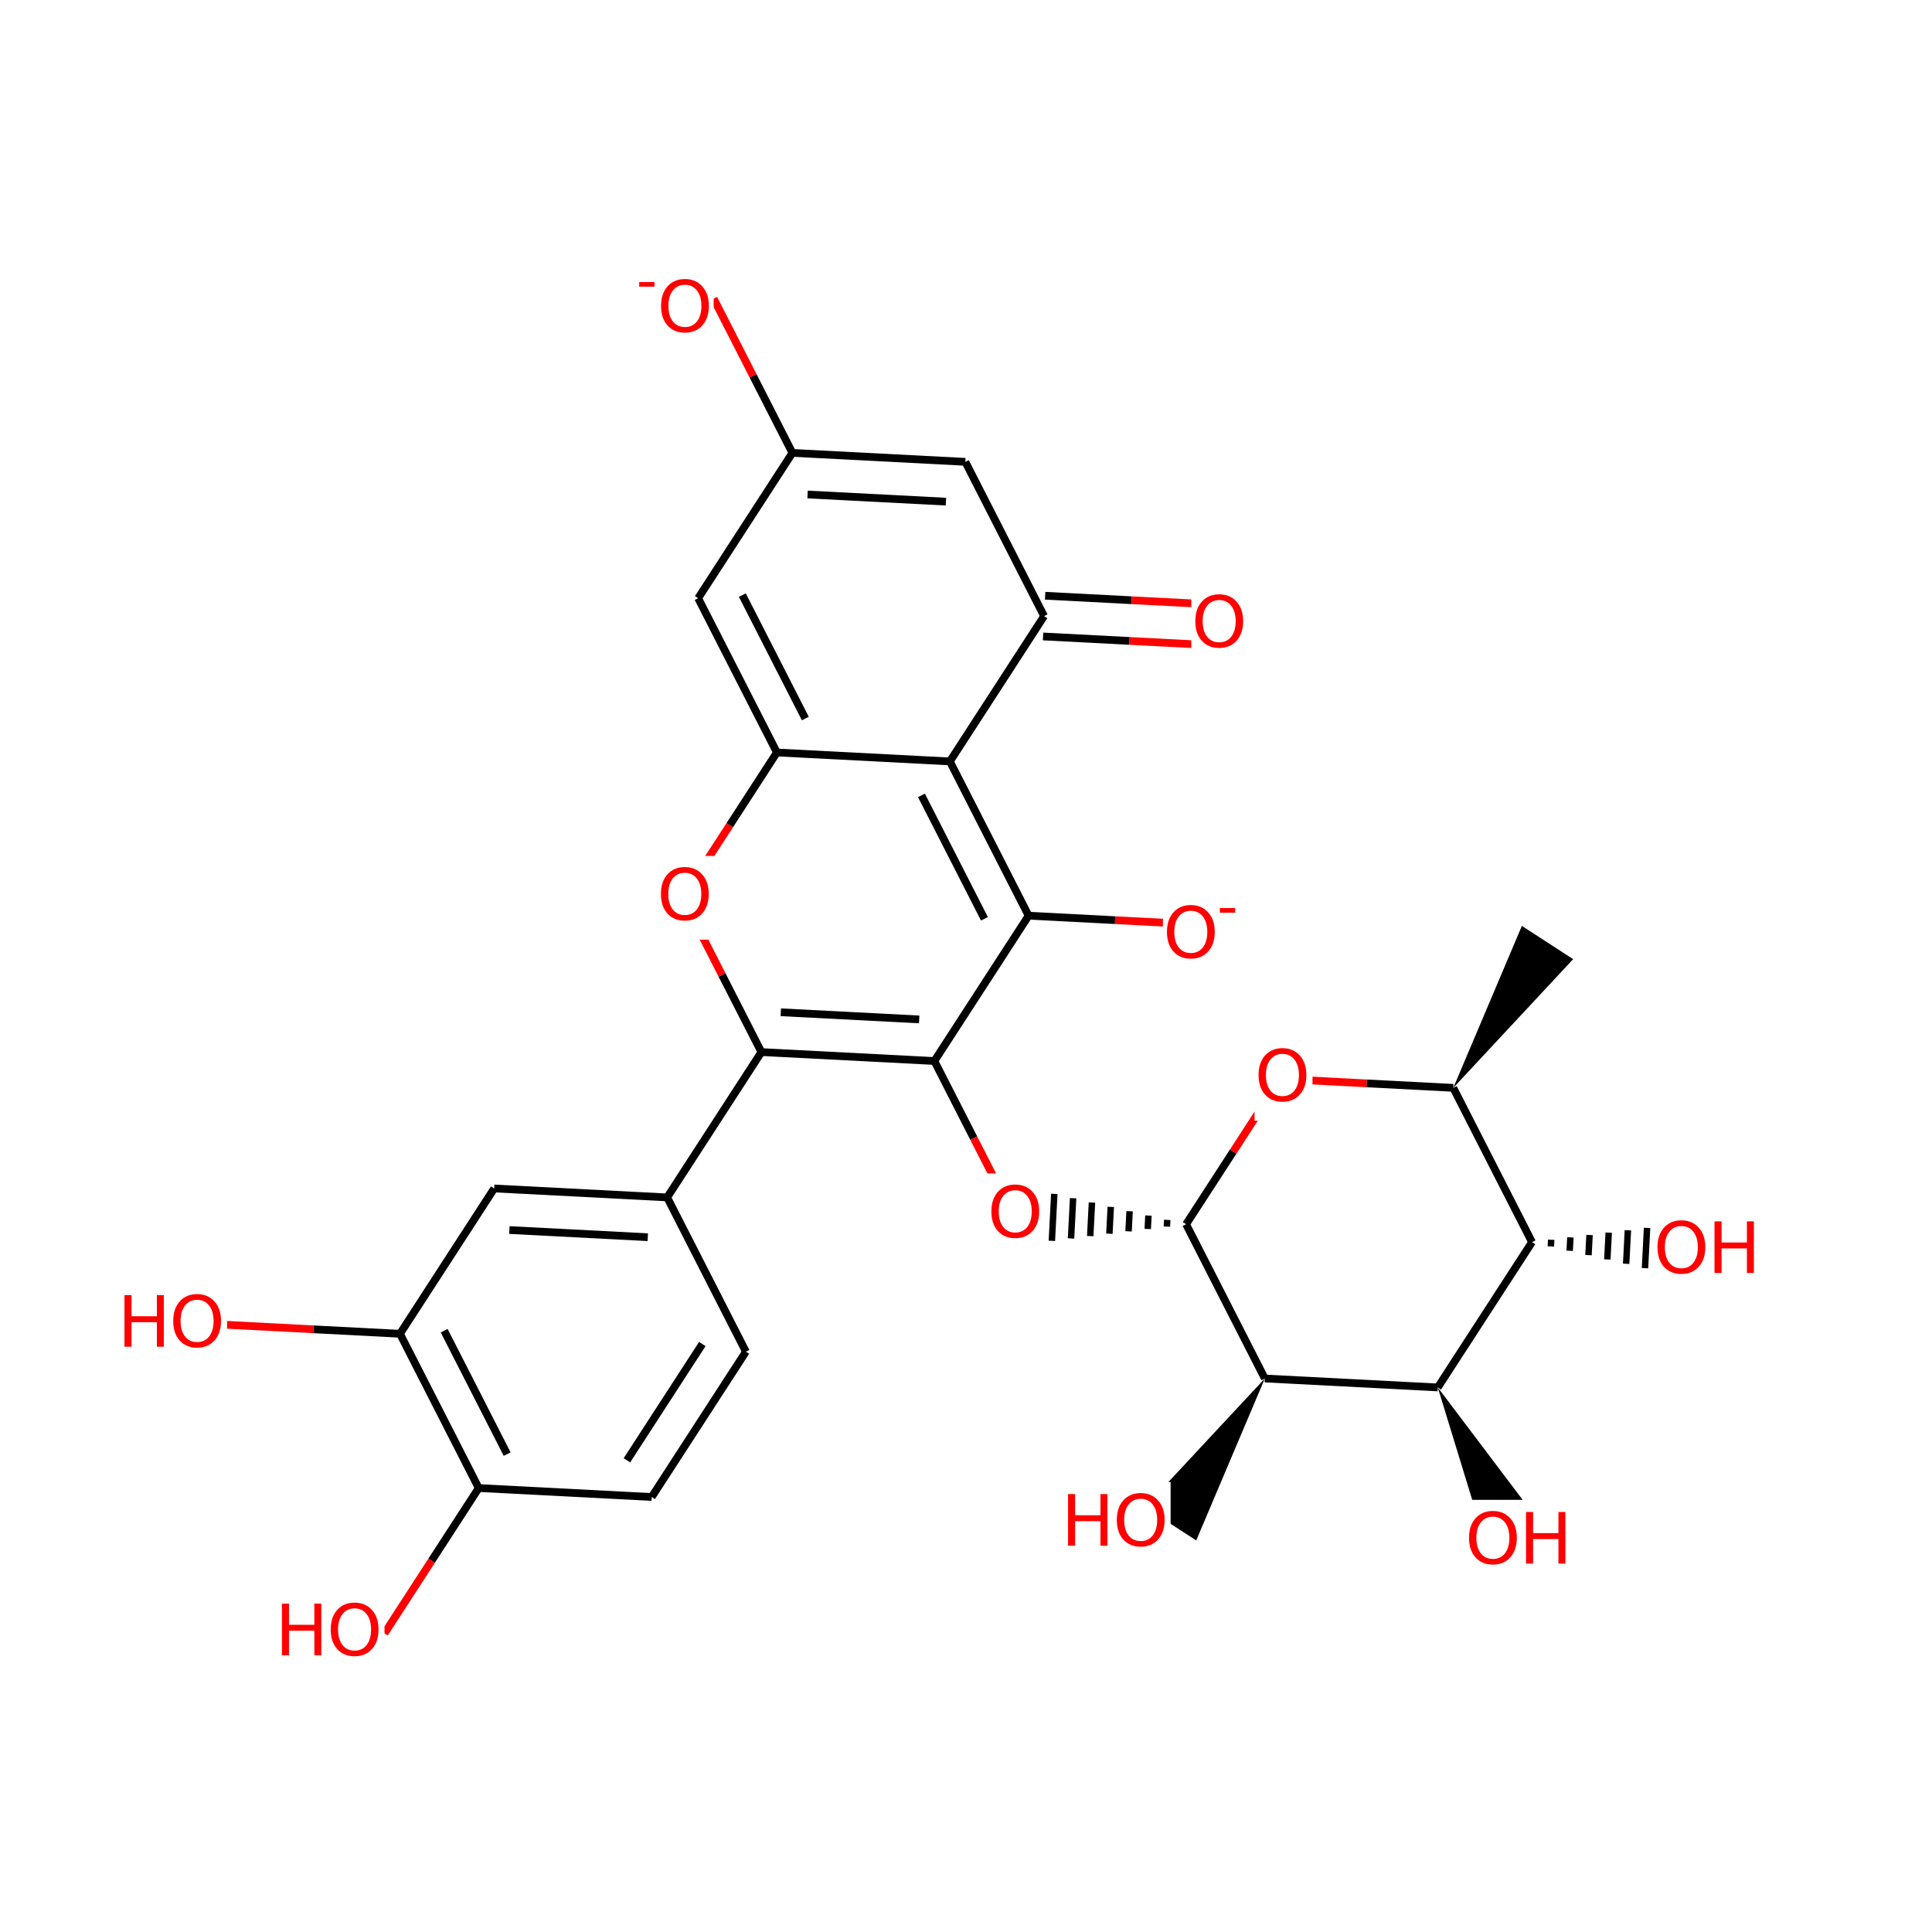 <?xml version="1.0" encoding="UTF-8"?>
<svg xmlns="http://www.w3.org/2000/svg" xmlns:xlink="http://www.w3.org/1999/xlink" width="300pt" height="300pt" viewBox="0 0 300 300" version="1.1">
<defs>
<g>
<symbol overflow="visible" id="glyph0-0">
<path style="stroke:none;" d="M 0.547 1.938 L 0.547 -7.75 L 6.047 -7.75 L 6.047 1.938 Z M 1.172 1.328 L 5.438 1.328 L 5.438 -7.141 L 1.172 -7.141 Z M 1.172 1.328 "/>
</symbol>
<symbol overflow="visible" id="glyph0-1">
<path style="stroke:none;" d="M 4.328 -7.281 C 3.547 -7.281 2.922 -6.984 2.453 -6.391 C 1.992 -5.805 1.766 -5.008 1.766 -4 C 1.766 -2.988 1.992 -2.188 2.453 -1.594 C 2.922 -1.008 3.547 -0.719 4.328 -0.719 C 5.117 -0.719 5.742 -1.008 6.203 -1.594 C 6.66 -2.188 6.891 -2.988 6.891 -4 C 6.891 -5.008 6.66 -5.805 6.203 -6.391 C 5.742 -6.984 5.117 -7.281 4.328 -7.281 Z M 4.328 -8.172 C 5.453 -8.172 6.352 -7.789 7.031 -7.031 C 7.707 -6.281 8.047 -5.27 8.047 -4 C 8.047 -2.738 7.707 -1.727 7.031 -0.969 C 6.352 -0.219 5.453 0.156 4.328 0.156 C 3.203 0.156 2.301 -0.219 1.625 -0.969 C 0.957 -1.719 0.625 -2.727 0.625 -4 C 0.625 -5.27 0.957 -6.281 1.625 -7.031 C 2.301 -7.789 3.203 -8.172 4.328 -8.172 Z M 4.328 -8.172 "/>
</symbol>
<symbol overflow="visible" id="glyph0-2">
<path style="stroke:none;" d="M 1.078 -8.016 L 2.172 -8.016 L 2.172 -4.734 L 6.109 -4.734 L 6.109 -8.016 L 7.188 -8.016 L 7.188 0 L 6.109 0 L 6.109 -3.812 L 2.172 -3.812 L 2.172 0 L 1.078 0 Z M 1.078 -8.016 "/>
</symbol>
<symbol overflow="visible" id="glyph1-0">
<path style="stroke:none;" d="M 0.453 1.594 L 0.453 -6.344 L 4.953 -6.344 L 4.953 1.594 Z M 0.953 1.094 L 4.453 1.094 L 4.453 -5.844 L 0.953 -5.844 Z M 0.953 1.094 "/>
</symbol>
<symbol overflow="visible" id="glyph1-1">
<path style="stroke:none;" d="M 0.438 -2.828 L 2.812 -2.828 L 2.812 -2.109 L 0.438 -2.109 Z M 0.438 -2.828 "/>
</symbol>
</g>
</defs>
<g id="surface11153">
<rect x="0" y="0" width="300" height="300" style="fill:rgb(100%,100%,100%);fill-opacity:1;stroke:none;"/>
<path style="fill:none;stroke-width:1.2;stroke-linecap:butt;stroke-linejoin:miter;stroke:rgb(100%,0%,0%);stroke-opacity:1;stroke-miterlimit:10;" d="M 106.004 139.41 L 113.32 128.129 "/>
<path style="fill:none;stroke-width:1.2;stroke-linecap:butt;stroke-linejoin:miter;stroke:rgb(0%,0%,0%);stroke-opacity:1;stroke-miterlimit:10;" d="M 113.32 128.129 L 120.637 116.844 "/>
<path style="fill:none;stroke-width:1.2;stroke-linecap:butt;stroke-linejoin:miter;stroke:rgb(0%,0%,0%);stroke-opacity:1;stroke-miterlimit:10;" d="M 118.23 163.367 L 112.117 151.391 "/>
<path style="fill:none;stroke-width:1.2;stroke-linecap:butt;stroke-linejoin:miter;stroke:rgb(100%,0%,0%);stroke-opacity:1;stroke-miterlimit:10;" d="M 112.117 151.391 L 106.004 139.41 "/>
<path style=" stroke:none;fill-rule:nonzero;fill:rgb(100%,100%,100%);fill-opacity:1;" d="M 102.004 132.91 L 111.004 132.91 L 111.004 145.91 L 102.004 145.91 Z M 102.004 132.91 "/>
<g style="fill:rgb(100%,0%,0%);fill-opacity:1;">
  <use xlink:href="#glyph0-1" x="102.004" y="142.812"/>
</g>
<path style="fill:none;stroke-width:1.2;stroke-linecap:butt;stroke-linejoin:miter;stroke:rgb(0%,0%,0%);stroke-opacity:1;stroke-miterlimit:10;" d="M 120.637 116.844 L 147.496 118.234 "/>
<path style="fill:none;stroke-width:1.2;stroke-linecap:butt;stroke-linejoin:miter;stroke:rgb(0%,0%,0%);stroke-opacity:1;stroke-miterlimit:10;" d="M 120.637 116.844 L 108.41 92.891 "/>
<path style="fill:none;stroke-width:1.2;stroke-linecap:butt;stroke-linejoin:miter;stroke:rgb(0%,0%,0%);stroke-opacity:1;stroke-miterlimit:10;" d="M 125.051 111.574 L 115.27 92.41 "/>
<path style="fill:none;stroke-width:1.2;stroke-linecap:butt;stroke-linejoin:miter;stroke:rgb(0%,0%,0%);stroke-opacity:1;stroke-miterlimit:10;" d="M 147.496 118.234 L 159.723 142.188 "/>
<path style="fill:none;stroke-width:1.2;stroke-linecap:butt;stroke-linejoin:miter;stroke:rgb(0%,0%,0%);stroke-opacity:1;stroke-miterlimit:10;" d="M 143.082 123.508 L 152.863 142.672 "/>
<path style="fill:none;stroke-width:1.2;stroke-linecap:butt;stroke-linejoin:miter;stroke:rgb(0%,0%,0%);stroke-opacity:1;stroke-miterlimit:10;" d="M 147.496 118.234 L 162.125 95.668 "/>
<path style="fill:none;stroke-width:1.2;stroke-linecap:butt;stroke-linejoin:miter;stroke:rgb(0%,0%,0%);stroke-opacity:1;stroke-miterlimit:10;" d="M 159.723 142.188 L 173.152 142.883 "/>
<path style="fill:none;stroke-width:1.2;stroke-linecap:butt;stroke-linejoin:miter;stroke:rgb(100%,0%,0%);stroke-opacity:1;stroke-miterlimit:10;" d="M 173.152 142.883 L 186.578 143.578 "/>
<path style="fill:none;stroke-width:1.2;stroke-linecap:butt;stroke-linejoin:miter;stroke:rgb(0%,0%,0%);stroke-opacity:1;stroke-miterlimit:10;" d="M 159.723 142.188 L 145.09 164.754 "/>
<path style=" stroke:none;fill-rule:nonzero;fill:rgb(100%,100%,100%);fill-opacity:1;" d="M 180.578 135.578 L 192.578 135.578 L 192.578 151.578 L 180.578 151.578 Z M 180.578 135.578 "/>
<g style="fill:rgb(100%,0%,0%);fill-opacity:1;">
  <use xlink:href="#glyph0-1" x="180.578" y="148.711"/>
</g>
<g style="fill:rgb(100%,0%,0%);fill-opacity:1;">
  <use xlink:href="#glyph1-1" x="188.979" y="143.828"/>
</g>
<path style="fill:none;stroke-width:1.2;stroke-linecap:butt;stroke-linejoin:miter;stroke:rgb(0%,0%,0%);stroke-opacity:1;stroke-miterlimit:10;" d="M 145.09 164.754 L 151.203 176.73 "/>
<path style="fill:none;stroke-width:1.2;stroke-linecap:butt;stroke-linejoin:miter;stroke:rgb(100%,0%,0%);stroke-opacity:1;stroke-miterlimit:10;" d="M 151.203 176.73 L 157.316 188.711 "/>
<path style="fill:none;stroke-width:1.2;stroke-linecap:butt;stroke-linejoin:miter;stroke:rgb(0%,0%,0%);stroke-opacity:1;stroke-miterlimit:10;" d="M 145.09 164.754 L 118.23 163.367 "/>
<path style="fill:none;stroke-width:1.2;stroke-linecap:butt;stroke-linejoin:miter;stroke:rgb(0%,0%,0%);stroke-opacity:1;stroke-miterlimit:10;" d="M 142.73 158.297 L 121.242 157.184 "/>
<path style="fill:none;stroke-width:1;stroke-linecap:butt;stroke-linejoin:miter;stroke:rgb(0%,0%,0%);stroke-opacity:1;stroke-miterlimit:10;" d="M 184.176 190.098 L 184.176 190.098 M 181.25 189.426 L 181.195 190.465 M 178.328 188.75 L 178.219 190.836 M 175.402 188.078 L 175.242 191.203 M 172.48 187.406 L 172.266 191.57 M 169.559 186.73 L 169.289 191.938 M 166.633 186.059 L 166.309 192.305 M 163.711 185.387 L 163.332 192.676 M 160.785 184.711 L 160.355 193.043 M 157.863 184.039 L 157.379 193.41 M 157.562 183.969 L 157.07 193.449 "/>
<path style=" stroke:none;fill-rule:nonzero;fill:rgb(100%,100%,100%);fill-opacity:1;" d="M 153.316 182.211 L 162.316 182.211 L 162.316 195.211 L 153.316 195.211 Z M 153.316 182.211 "/>
<g style="fill:rgb(100%,0%,0%);fill-opacity:1;">
  <use xlink:href="#glyph0-1" x="153.316" y="192.112"/>
</g>
<path style="fill:none;stroke-width:1.2;stroke-linecap:butt;stroke-linejoin:miter;stroke:rgb(0%,0%,0%);stroke-opacity:1;stroke-miterlimit:10;" d="M 184.176 190.098 L 191.492 178.816 "/>
<path style="fill:none;stroke-width:1.2;stroke-linecap:butt;stroke-linejoin:miter;stroke:rgb(100%,0%,0%);stroke-opacity:1;stroke-miterlimit:10;" d="M 191.492 178.816 L 198.805 167.531 "/>
<path style="fill:none;stroke-width:1.2;stroke-linecap:butt;stroke-linejoin:miter;stroke:rgb(0%,0%,0%);stroke-opacity:1;stroke-miterlimit:10;" d="M 196.402 214.051 L 184.176 190.098 "/>
<path style="fill:none;stroke-width:1.2;stroke-linecap:butt;stroke-linejoin:miter;stroke:rgb(100%,0%,0%);stroke-opacity:1;stroke-miterlimit:10;" d="M 198.805 167.531 L 212.234 168.227 "/>
<path style="fill:none;stroke-width:1.2;stroke-linecap:butt;stroke-linejoin:miter;stroke:rgb(0%,0%,0%);stroke-opacity:1;stroke-miterlimit:10;" d="M 212.234 168.227 L 225.664 168.922 "/>
<path style=" stroke:none;fill-rule:nonzero;fill:rgb(100%,100%,100%);fill-opacity:1;" d="M 194.805 161.031 L 203.805 161.031 L 203.805 174.031 L 194.805 174.031 Z M 194.805 161.031 "/>
<g style="fill:rgb(100%,0%,0%);fill-opacity:1;">
  <use xlink:href="#glyph0-1" x="194.805" y="170.933"/>
</g>
<path style=" stroke:none;fill-rule:nonzero;fill:rgb(0%,0%,0%);fill-opacity:1;" d="M 225.664 168.922 L 244.277 148.938 L 236.316 143.773 Z M 225.664 168.922 "/>
<path style="fill:none;stroke-width:1.2;stroke-linecap:butt;stroke-linejoin:miter;stroke:rgb(0%,0%,0%);stroke-opacity:1;stroke-miterlimit:10;" d="M 225.664 168.922 L 237.891 192.875 "/>
<path style="fill:none;stroke-width:1;stroke-linecap:butt;stroke-linejoin:miter;stroke:rgb(0%,0%,0%);stroke-opacity:1;stroke-miterlimit:10;" d="M 237.891 192.875 L 237.891 192.875 M 240.816 193.547 L 240.867 192.508 M 243.738 194.223 L 243.848 192.141 M 246.66 194.895 L 246.824 191.77 M 249.586 195.566 L 249.801 191.402 M 252.508 196.242 L 252.777 191.035 M 255.434 196.914 L 255.754 190.668 M 258.355 197.586 L 258.734 190.297 M 261.281 198.262 L 261.711 189.93 M 264.203 198.934 L 264.688 189.562 M 264.504 199.004 L 264.996 189.523 "/>
<path style="fill:none;stroke-width:1.2;stroke-linecap:butt;stroke-linejoin:miter;stroke:rgb(0%,0%,0%);stroke-opacity:1;stroke-miterlimit:10;" d="M 237.891 192.875 L 223.258 215.441 "/>
<path style=" stroke:none;fill-rule:nonzero;fill:rgb(100%,100%,100%);fill-opacity:1;" d="M 256.75 187.766 L 273.75 187.766 L 273.75 200.766 L 256.75 200.766 Z M 256.75 187.766 "/>
<g style="fill:rgb(100%,0%,0%);fill-opacity:1;">
  <use xlink:href="#glyph0-1" x="256.75" y="197.667"/>
  <use xlink:href="#glyph0-2" x="265.15" y="197.667"/>
</g>
<path style=" stroke:none;fill-rule:nonzero;fill:rgb(0%,0%,0%);fill-opacity:1;" d="M 223.258 215.441 L 231.258 241.555 L 239.715 237.238 Z M 223.258 215.441 "/>
<path style="fill:none;stroke-width:1.2;stroke-linecap:butt;stroke-linejoin:miter;stroke:rgb(0%,0%,0%);stroke-opacity:1;stroke-miterlimit:10;" d="M 223.258 215.441 L 196.402 214.051 "/>
<path style=" stroke:none;fill-rule:nonzero;fill:rgb(100%,100%,100%);fill-opacity:1;" d="M 227.484 232.895 L 244.484 232.895 L 244.484 245.895 L 227.484 245.895 Z M 227.484 232.895 "/>
<g style="fill:rgb(100%,0%,0%);fill-opacity:1;">
  <use xlink:href="#glyph0-1" x="227.484" y="242.796"/>
  <use xlink:href="#glyph0-2" x="235.885" y="242.796"/>
</g>
<path style=" stroke:none;fill-rule:nonzero;fill:rgb(0%,0%,0%);fill-opacity:1;" d="M 196.402 214.051 L 177.785 234.035 L 185.75 239.199 Z M 196.402 214.051 "/>
<path style=" stroke:none;fill-rule:nonzero;fill:rgb(100%,100%,100%);fill-opacity:1;" d="M 164.77 230.117 L 181.77 230.117 L 181.77 243.117 L 164.77 243.117 Z M 164.77 230.117 "/>
<g style="fill:rgb(100%,0%,0%);fill-opacity:1;">
  <use xlink:href="#glyph0-2" x="164.77" y="240.019"/>
  <use xlink:href="#glyph0-1" x="172.794" y="240.019"/>
</g>
<path style="fill:none;stroke-width:1.2;stroke-linecap:butt;stroke-linejoin:miter;stroke:rgb(0%,0%,0%);stroke-opacity:1;stroke-miterlimit:10;" d="M 118.23 163.367 L 103.598 185.934 "/>
<path style="fill:none;stroke-width:1.2;stroke-linecap:butt;stroke-linejoin:miter;stroke:rgb(0%,0%,0%);stroke-opacity:1;stroke-miterlimit:10;" d="M 103.598 185.934 L 76.742 184.543 "/>
<path style="fill:none;stroke-width:1.2;stroke-linecap:butt;stroke-linejoin:miter;stroke:rgb(0%,0%,0%);stroke-opacity:1;stroke-miterlimit:10;" d="M 100.586 192.113 L 79.098 191 "/>
<path style="fill:none;stroke-width:1.2;stroke-linecap:butt;stroke-linejoin:miter;stroke:rgb(0%,0%,0%);stroke-opacity:1;stroke-miterlimit:10;" d="M 115.824 209.887 L 103.598 185.934 "/>
<path style="fill:none;stroke-width:1.2;stroke-linecap:butt;stroke-linejoin:miter;stroke:rgb(0%,0%,0%);stroke-opacity:1;stroke-miterlimit:10;" d="M 76.742 184.543 L 62.109 207.109 "/>
<path style="fill:none;stroke-width:1.2;stroke-linecap:butt;stroke-linejoin:miter;stroke:rgb(0%,0%,0%);stroke-opacity:1;stroke-miterlimit:10;" d="M 62.109 207.109 L 48.68 206.414 "/>
<path style="fill:none;stroke-width:1.2;stroke-linecap:butt;stroke-linejoin:miter;stroke:rgb(100%,0%,0%);stroke-opacity:1;stroke-miterlimit:10;" d="M 48.68 206.414 L 35.25 205.719 "/>
<path style="fill:none;stroke-width:1.2;stroke-linecap:butt;stroke-linejoin:miter;stroke:rgb(0%,0%,0%);stroke-opacity:1;stroke-miterlimit:10;" d="M 62.109 207.109 L 74.336 231.062 "/>
<path style="fill:none;stroke-width:1.2;stroke-linecap:butt;stroke-linejoin:miter;stroke:rgb(0%,0%,0%);stroke-opacity:1;stroke-miterlimit:10;" d="M 68.969 206.629 L 78.75 225.793 "/>
<path style=" stroke:none;fill-rule:nonzero;fill:rgb(100%,100%,100%);fill-opacity:1;" d="M 18.25 199.219 L 35.25 199.219 L 35.25 212.219 L 18.25 212.219 Z M 18.25 199.219 "/>
<g style="fill:rgb(100%,0%,0%);fill-opacity:1;">
  <use xlink:href="#glyph0-2" x="18.25" y="209.12"/>
  <use xlink:href="#glyph0-1" x="26.274" y="209.12"/>
</g>
<path style="fill:none;stroke-width:1.2;stroke-linecap:butt;stroke-linejoin:miter;stroke:rgb(0%,0%,0%);stroke-opacity:1;stroke-miterlimit:10;" d="M 74.336 231.062 L 67.02 242.348 "/>
<path style="fill:none;stroke-width:1.2;stroke-linecap:butt;stroke-linejoin:miter;stroke:rgb(100%,0%,0%);stroke-opacity:1;stroke-miterlimit:10;" d="M 67.02 242.348 L 59.703 253.629 "/>
<path style="fill:none;stroke-width:1.2;stroke-linecap:butt;stroke-linejoin:miter;stroke:rgb(0%,0%,0%);stroke-opacity:1;stroke-miterlimit:10;" d="M 74.336 231.062 L 101.195 232.453 "/>
<path style=" stroke:none;fill-rule:nonzero;fill:rgb(100%,100%,100%);fill-opacity:1;" d="M 42.703 247.129 L 59.703 247.129 L 59.703 260.129 L 42.703 260.129 Z M 42.703 247.129 "/>
<g style="fill:rgb(100%,0%,0%);fill-opacity:1;">
  <use xlink:href="#glyph0-2" x="42.703" y="257.03"/>
  <use xlink:href="#glyph0-1" x="50.728" y="257.03"/>
</g>
<path style="fill:none;stroke-width:1.2;stroke-linecap:butt;stroke-linejoin:miter;stroke:rgb(0%,0%,0%);stroke-opacity:1;stroke-miterlimit:10;" d="M 101.195 232.453 L 115.824 209.887 "/>
<path style="fill:none;stroke-width:1.2;stroke-linecap:butt;stroke-linejoin:miter;stroke:rgb(0%,0%,0%);stroke-opacity:1;stroke-miterlimit:10;" d="M 97.348 226.754 L 109.055 208.699 "/>
<path style="fill:none;stroke-width:1.2;stroke-linecap:butt;stroke-linejoin:miter;stroke:rgb(0%,0%,0%);stroke-opacity:1;stroke-miterlimit:10;" d="M 161.965 98.828 L 175.391 99.523 "/>
<path style="fill:none;stroke-width:1.2;stroke-linecap:butt;stroke-linejoin:miter;stroke:rgb(100%,0%,0%);stroke-opacity:1;stroke-miterlimit:10;" d="M 175.391 99.523 L 188.82 100.219 "/>
<path style="fill:none;stroke-width:1.2;stroke-linecap:butt;stroke-linejoin:miter;stroke:rgb(0%,0%,0%);stroke-opacity:1;stroke-miterlimit:10;" d="M 162.289 92.508 L 175.719 93.203 "/>
<path style="fill:none;stroke-width:1.2;stroke-linecap:butt;stroke-linejoin:miter;stroke:rgb(100%,0%,0%);stroke-opacity:1;stroke-miterlimit:10;" d="M 175.719 93.203 L 189.148 93.898 "/>
<path style="fill:none;stroke-width:1.2;stroke-linecap:butt;stroke-linejoin:miter;stroke:rgb(0%,0%,0%);stroke-opacity:1;stroke-miterlimit:10;" d="M 162.125 95.668 L 149.898 71.715 "/>
<path style=" stroke:none;fill-rule:nonzero;fill:rgb(100%,100%,100%);fill-opacity:1;" d="M 184.984 90.559 L 193.984 90.559 L 193.984 103.559 L 184.984 103.559 Z M 184.984 90.559 "/>
<g style="fill:rgb(100%,0%,0%);fill-opacity:1;">
  <use xlink:href="#glyph0-1" x="184.984" y="100.46"/>
</g>
<path style="fill:none;stroke-width:1.2;stroke-linecap:butt;stroke-linejoin:miter;stroke:rgb(0%,0%,0%);stroke-opacity:1;stroke-miterlimit:10;" d="M 149.898 71.715 L 123.043 70.324 "/>
<path style="fill:none;stroke-width:1.2;stroke-linecap:butt;stroke-linejoin:miter;stroke:rgb(0%,0%,0%);stroke-opacity:1;stroke-miterlimit:10;" d="M 146.887 77.895 L 125.402 76.785 "/>
<path style="fill:none;stroke-width:1.2;stroke-linecap:butt;stroke-linejoin:miter;stroke:rgb(0%,0%,0%);stroke-opacity:1;stroke-miterlimit:10;" d="M 123.043 70.324 L 116.93 58.348 "/>
<path style="fill:none;stroke-width:1.2;stroke-linecap:butt;stroke-linejoin:miter;stroke:rgb(100%,0%,0%);stroke-opacity:1;stroke-miterlimit:10;" d="M 116.93 58.348 L 110.816 46.371 "/>
<path style="fill:none;stroke-width:1.2;stroke-linecap:butt;stroke-linejoin:miter;stroke:rgb(0%,0%,0%);stroke-opacity:1;stroke-miterlimit:10;" d="M 123.043 70.324 L 108.41 92.891 "/>
<path style=" stroke:none;fill-rule:nonzero;fill:rgb(100%,100%,100%);fill-opacity:1;" d="M 98.816 38.371 L 110.816 38.371 L 110.816 54.371 L 98.816 54.371 Z M 98.816 38.371 "/>
<g style="fill:rgb(100%,0%,0%);fill-opacity:1;">
  <use xlink:href="#glyph1-1" x="98.816" y="46.621"/>
</g>
<g style="fill:rgb(100%,0%,0%);fill-opacity:1;">
  <use xlink:href="#glyph0-1" x="102.024" y="51.504"/>
</g>
</g>
</svg>
